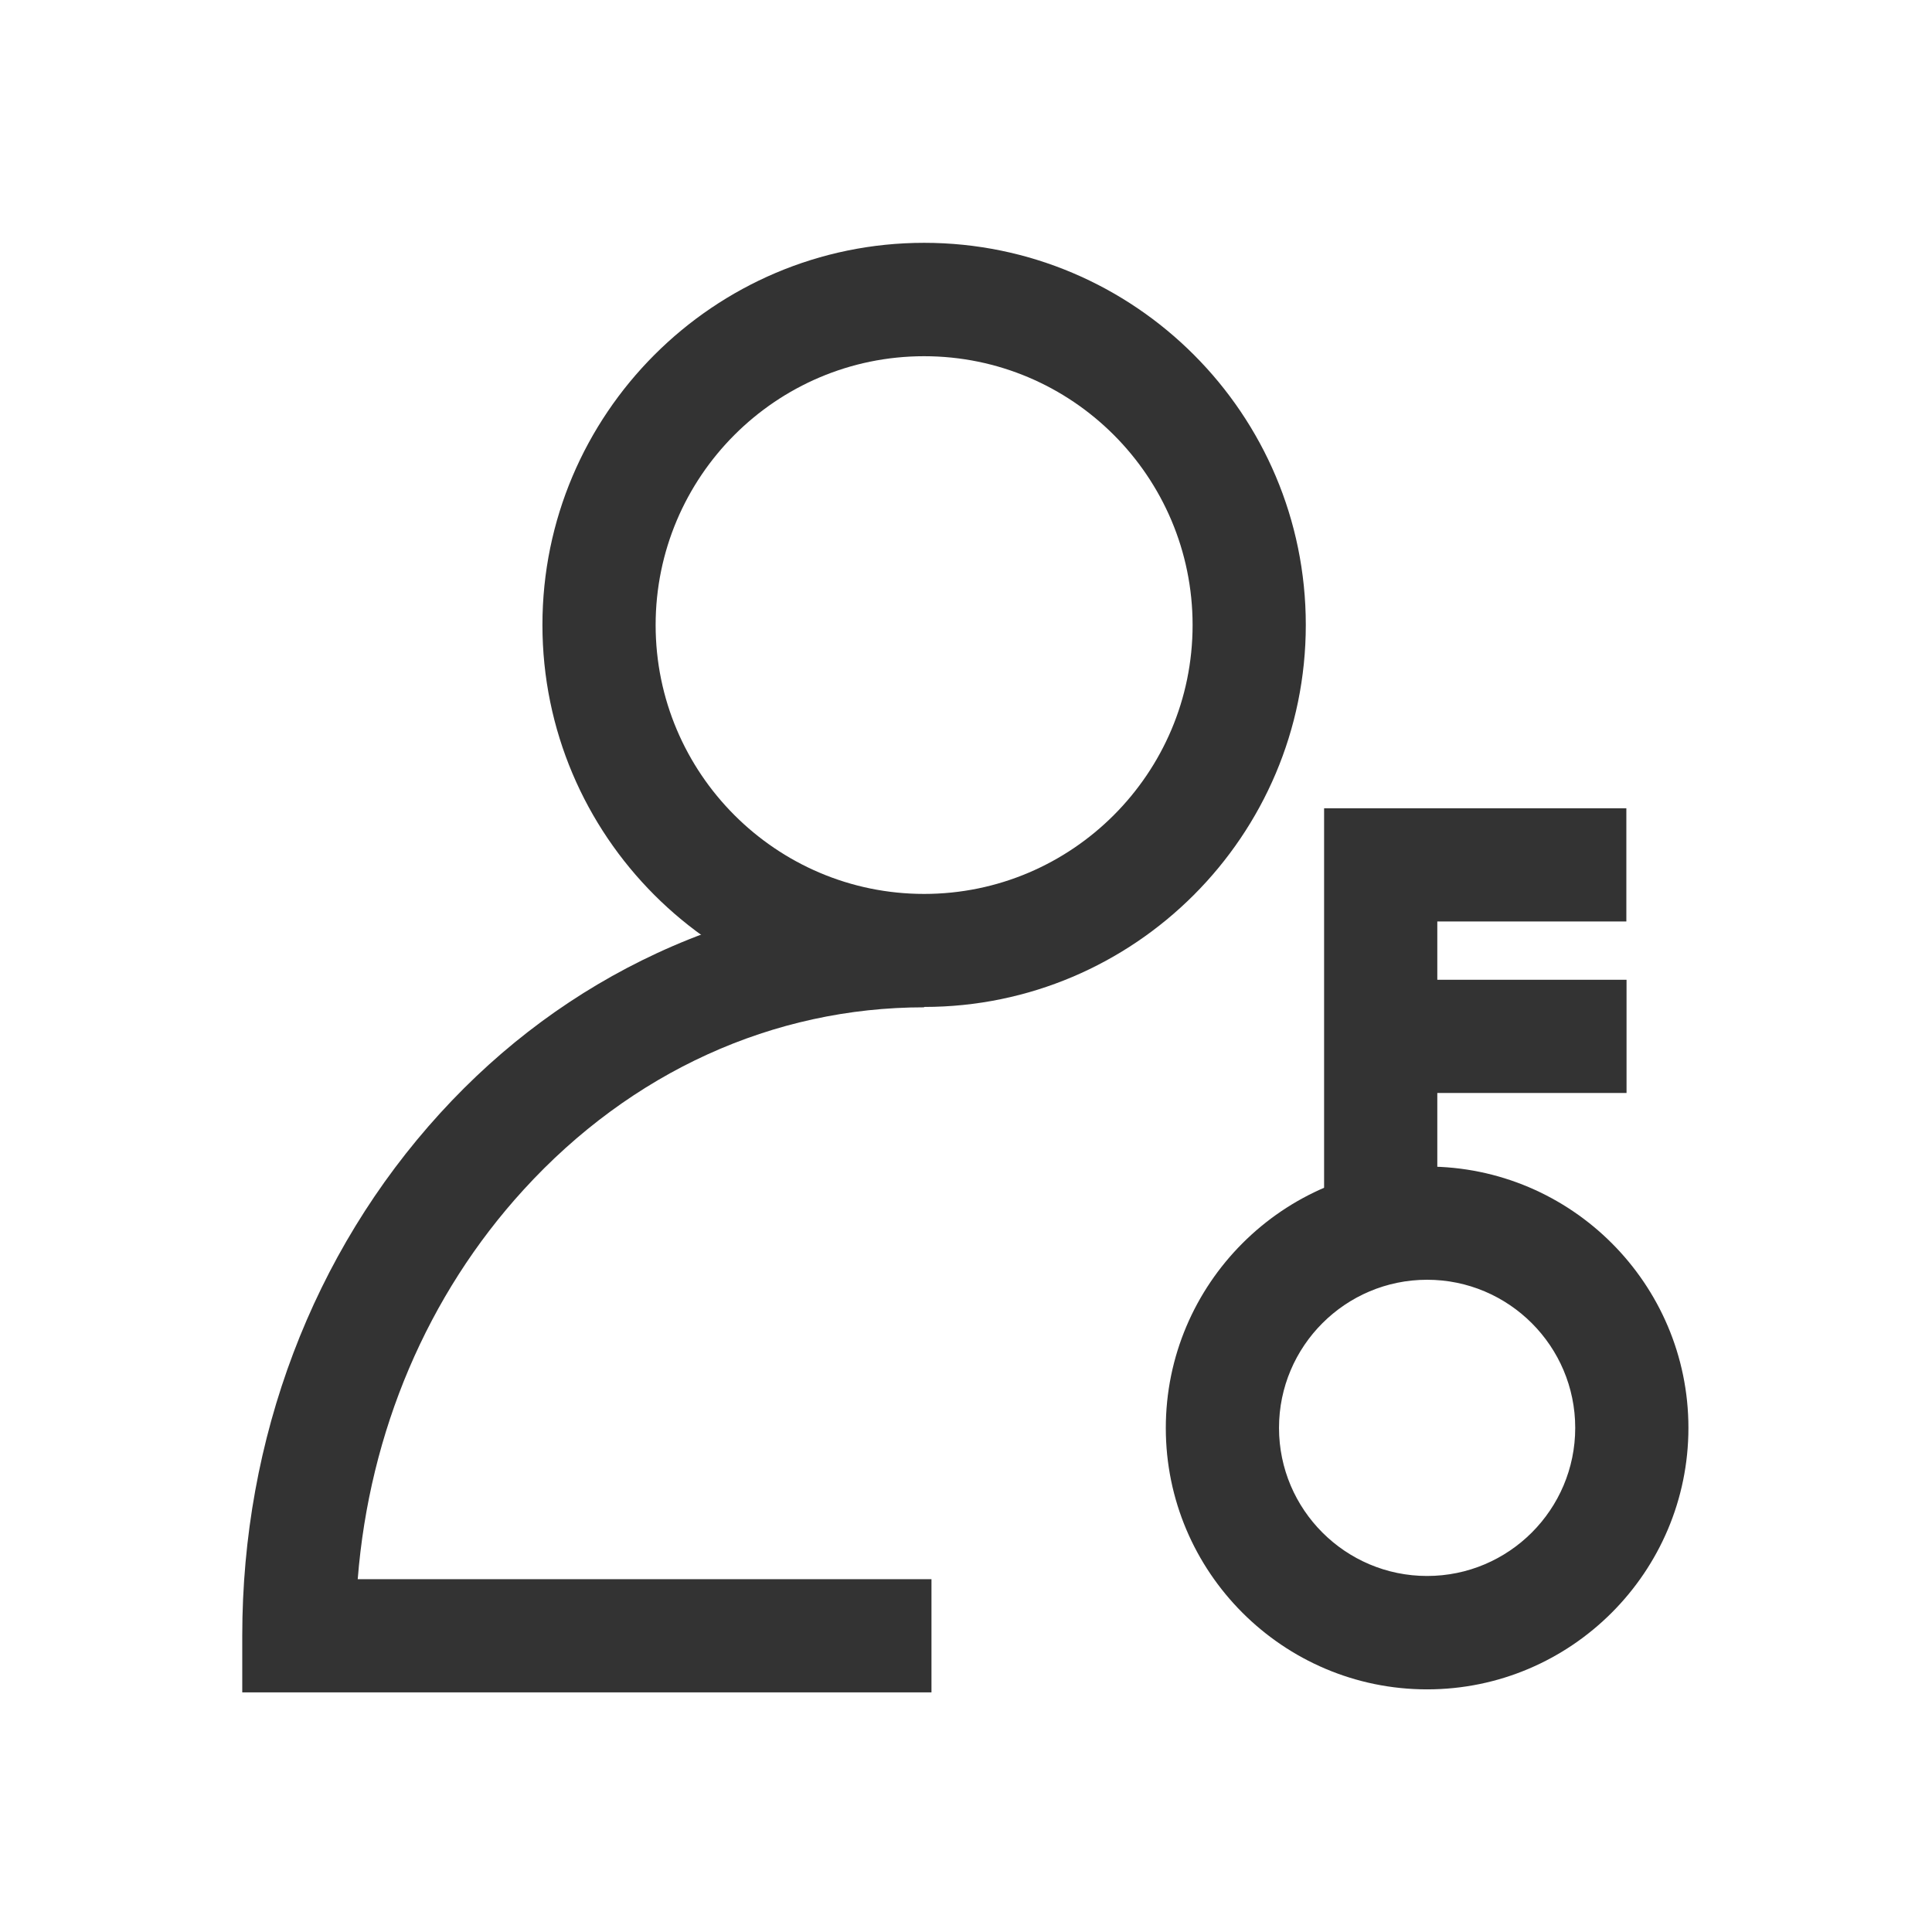 <?xml version="1.0" standalone="no"?><!DOCTYPE svg PUBLIC "-//W3C//DTD SVG 1.1//EN" "http://www.w3.org/Graphics/SVG/1.1/DTD/svg11.dtd"><svg class="icon" width="200px" height="200.00px" viewBox="0 0 1024 1024" version="1.1" xmlns="http://www.w3.org/2000/svg"><path fill="#333333" d="M489.8 533.7c-111.6 0-202.3-90.8-202.3-202.5 0-111.6 90.8-202.5 202.3-202.5 111.6 0 202.3 90.8 202.3 202.5s-90.8 202.5-202.3 202.5z m0-344.9c-78.5 0-142.3 63.9-142.3 142.5s63.9 142.5 142.3 142.5 142.3-63.9 142.3-142.5-63.8-142.5-142.3-142.5z"  /><path fill="#333333" d="M493.7 897H128.4v-30c0-104.5 37.3-202.9 104.9-277 33.1-36.3 71.8-64.8 114.9-84.8 44.8-20.8 92.5-31.3 141.6-31.3v60c-80 0-155.3 34.3-212.2 96.6-51.1 55.9-81.8 128.4-88 206.5h304.1v60zM756.4 895.4c-76.4 0-138.5-62.2-138.5-138.5S680 618.3 756.4 618.3s138.5 62.2 138.5 138.5-62.1 138.6-138.5 138.6z m0-217.1c-43.3 0-78.5 35.2-78.5 78.5s35.2 78.5 78.5 78.5 78.5-35.2 78.5-78.5-35.2-78.5-78.5-78.5z"  /><path fill="#333333" d="M761.8 635.6h-60V428.4H862v60H761.8z"  /><path fill="#333333" d="M739.2 519.3h122.9v60H739.2z"  /></svg>